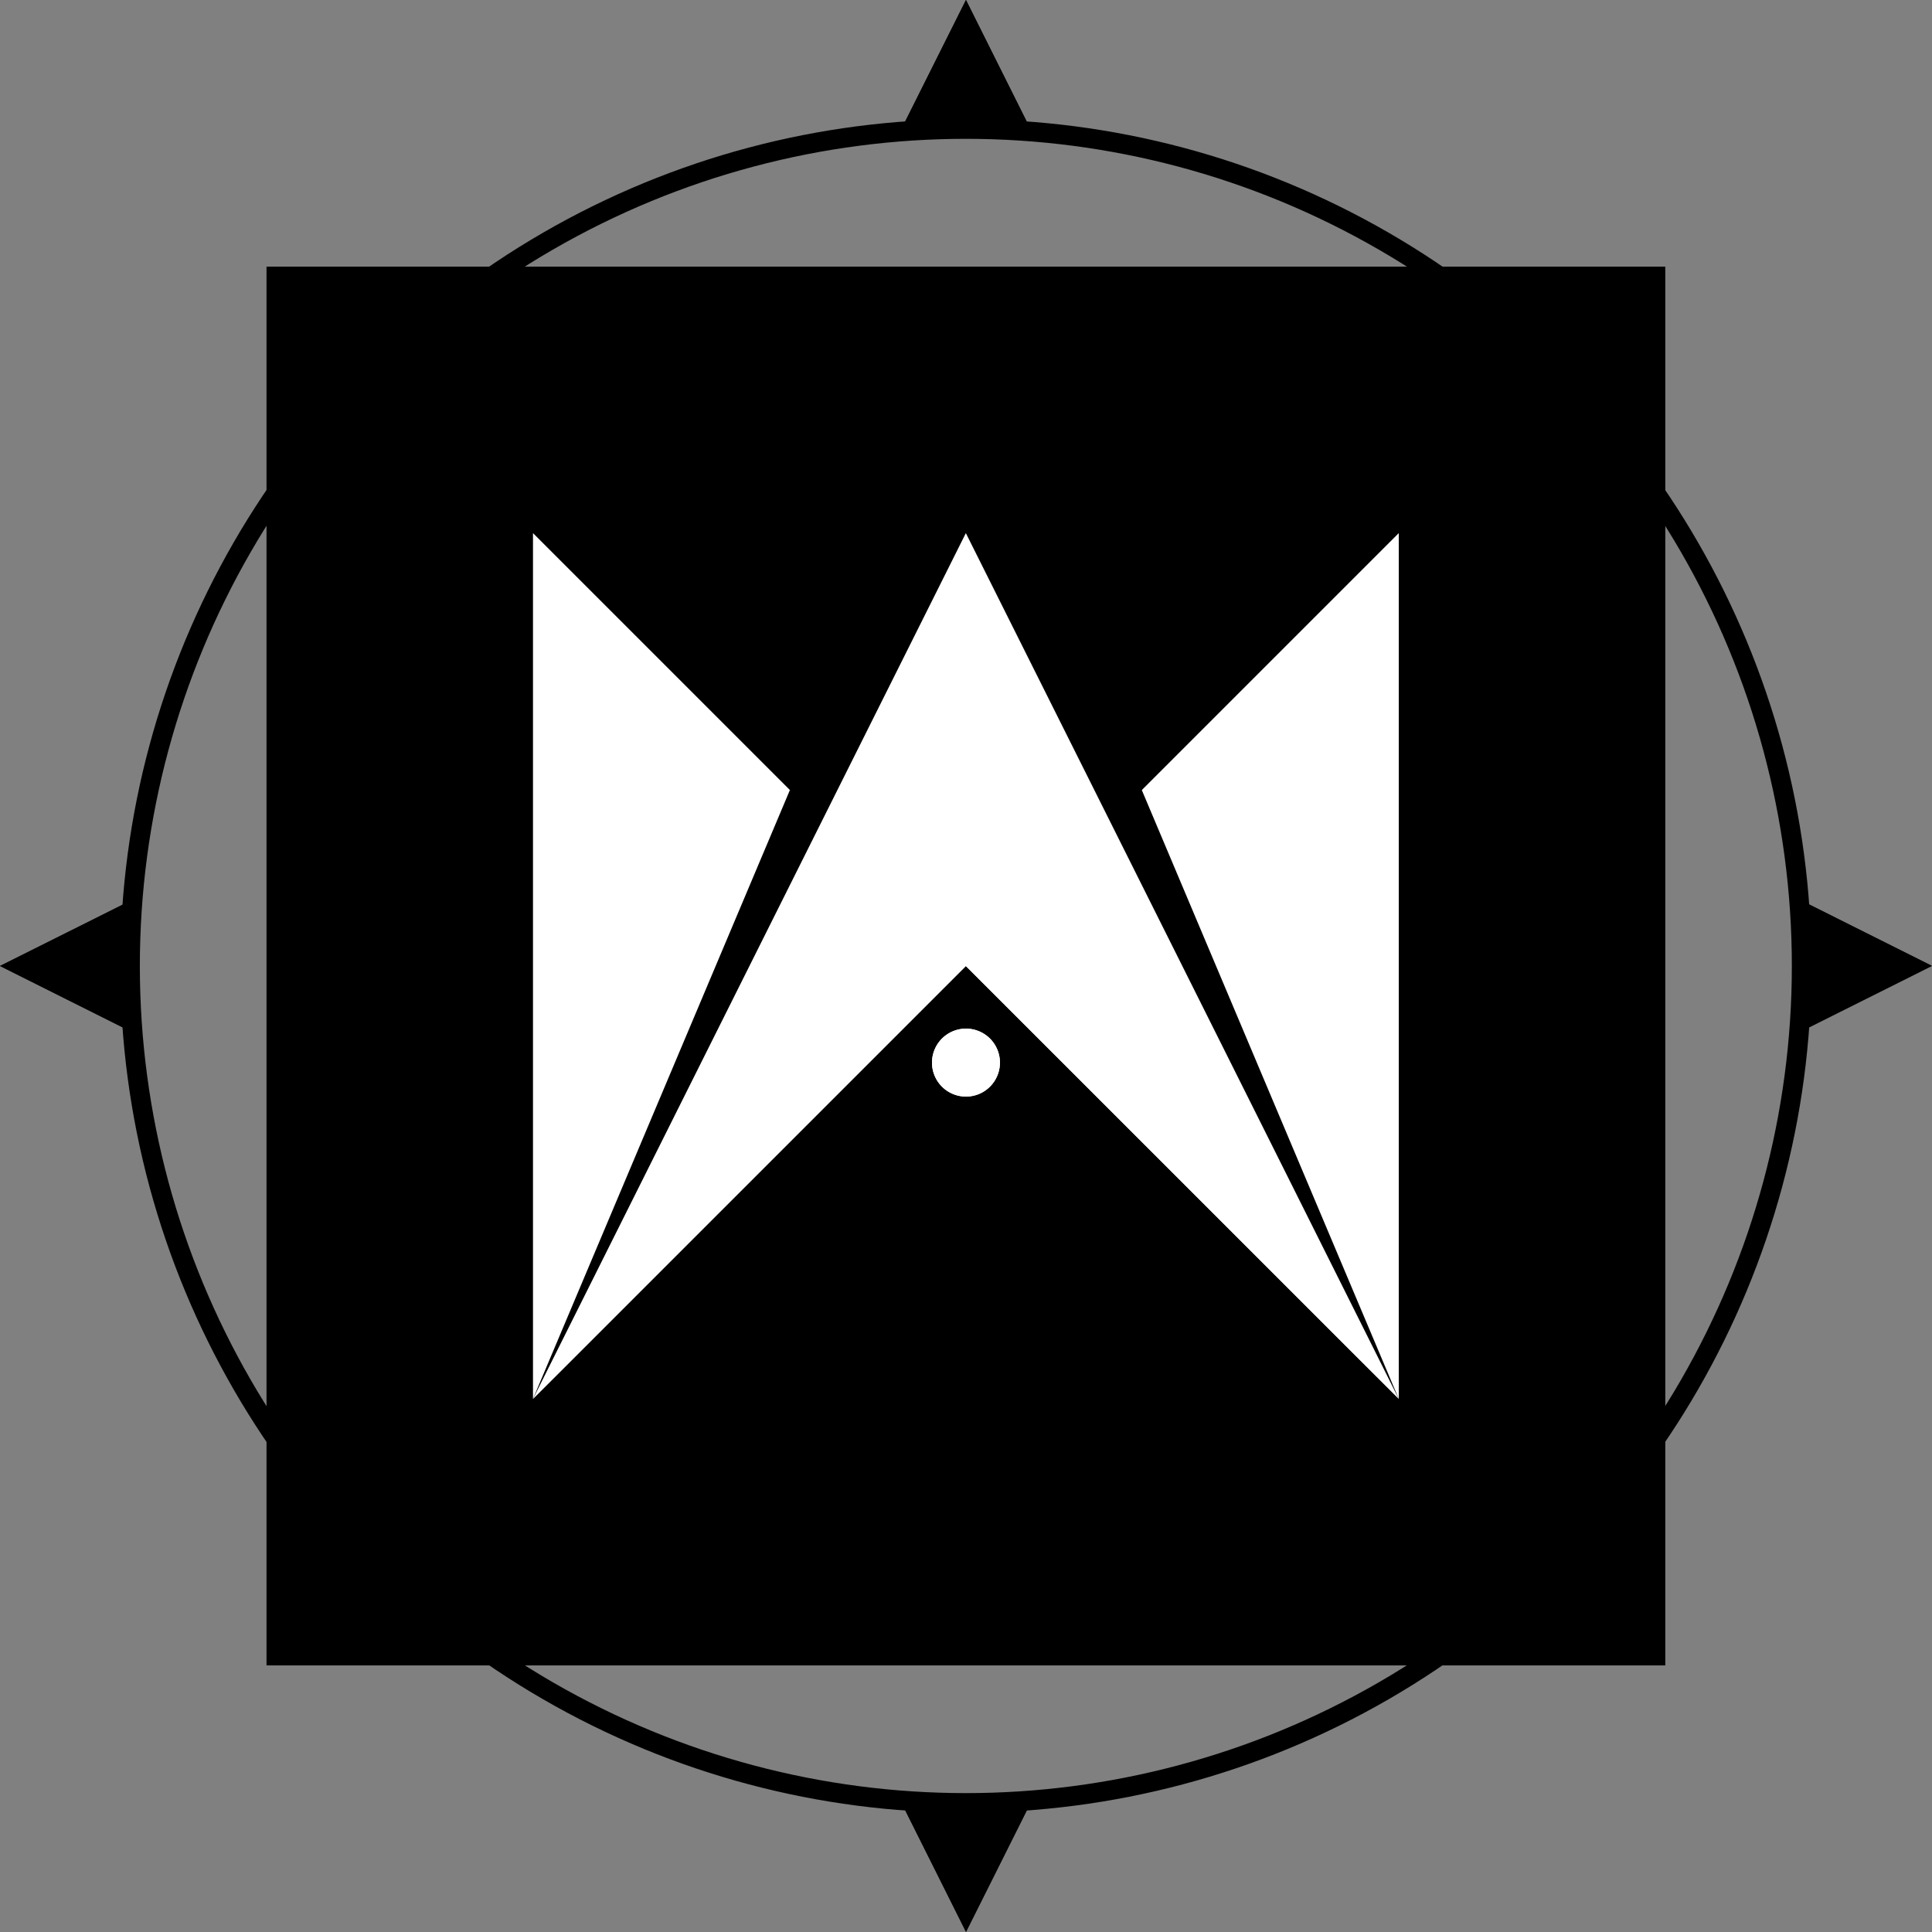 <svg id="Layer_1" data-name="Layer 1" xmlns="http://www.w3.org/2000/svg" viewBox="0 0 319.67 319.67"><rect x="0" y="0" width="319.67" height="319.67" fill="#808080" stroke="none"/><defs><style>.cls-1{fill:#fff;}.cls-2{fill:none;stroke:#000;stroke-miterlimit:10;stroke-width:3.24px;}</style></defs><title>logoBW</title><rect x="44.1" y="44.12" width="231.44" height="231.44"/><polygon class="cls-1" points="159.81 159.84 124 195.65 88.19 231.46 88.19 159.84 88.19 88.21 124 124.02 159.81 159.84"/><polygon class="cls-1" points="159.81 159.84 195.63 195.65 231.44 231.46 231.44 159.84 231.44 88.21 195.63 124.02 159.81 159.84"/><ellipse class="cls-2" cx="159.81" cy="159.83" rx="138.29" ry="138.48"/><path d="M21.21,150.59v18.82l-9.57-4.79L2.4,160l9.24-4.62,9.57-4.79m1-1.61-11,5.51L.17,160l11,5.51,11,5.51V149Z" transform="translate(-0.17 -0.17)"/><path d="M298.79,150.59l9.57,4.79L317.6,160l-9.24,4.62-9.57,4.79V150.59m-1-1.61v22l11-5.51,11-5.51-11-5.51-11-5.51Z" transform="translate(-0.17 -0.17)"/><path d="M160,2.4l4.62,9.24,4.79,9.57H150.59l4.79-9.57L160,2.4m0-2.23-5.51,11-5.51,11h22l-5.51-11L160,.17Z" transform="translate(-0.17 -0.17)"/><path d="M169.41,298.79l-4.79,9.57L160,317.6l-4.62-9.24-4.79-9.57h18.82m1.61-1H149l5.51,11,5.51,11,5.51-11,5.51-11Z" transform="translate(-0.17 -0.17)"/><polygon points="159.81 158.75 124 195.1 88.19 231.46 88.19 231.46 131.15 129.65 131.15 129.65 159.81 158.75"/><polygon points="159.81 158.75 195.63 195.1 231.44 231.46 231.44 231.46 188.47 129.65 188.47 129.65 159.81 158.75"/><path class="cls-1" d="M160,170.36a5.62,5.62,0,0,0-5.62,5.62h0a5.62,5.62,0,0,0,11.24,0h0A5.62,5.62,0,0,0,160,170.36Z" transform="translate(-0.17 -0.17)"/><polygon class="cls-1" points="231.44 231.46 195.63 159.84 159.81 88.21 124 159.84 88.19 231.46 159.81 159.84 231.44 231.46"/><path class="cls-1" d="M165.62,176h0a5.62,5.62,0,0,0-11.24,0h0a5.62,5.62,0,0,0,11.24,0Z" transform="translate(-0.17 -0.17)"/><polygon points="0 159.83 11.02 165.35 22.05 170.86 22.05 159.83 22.05 148.81 11.02 154.32 0 159.83"/><polygon points="297.62 148.81 297.62 159.83 297.62 170.86 308.64 165.35 319.67 159.83 308.64 154.32 297.62 148.81"/><polygon points="170.86 22.05 165.35 11.02 159.83 0 154.32 11.02 148.81 22.05 159.83 22.05 170.86 22.05"/><polygon points="148.81 297.62 154.32 308.64 159.83 319.67 165.35 308.64 170.86 297.62 159.83 297.62 148.81 297.62"/></svg>